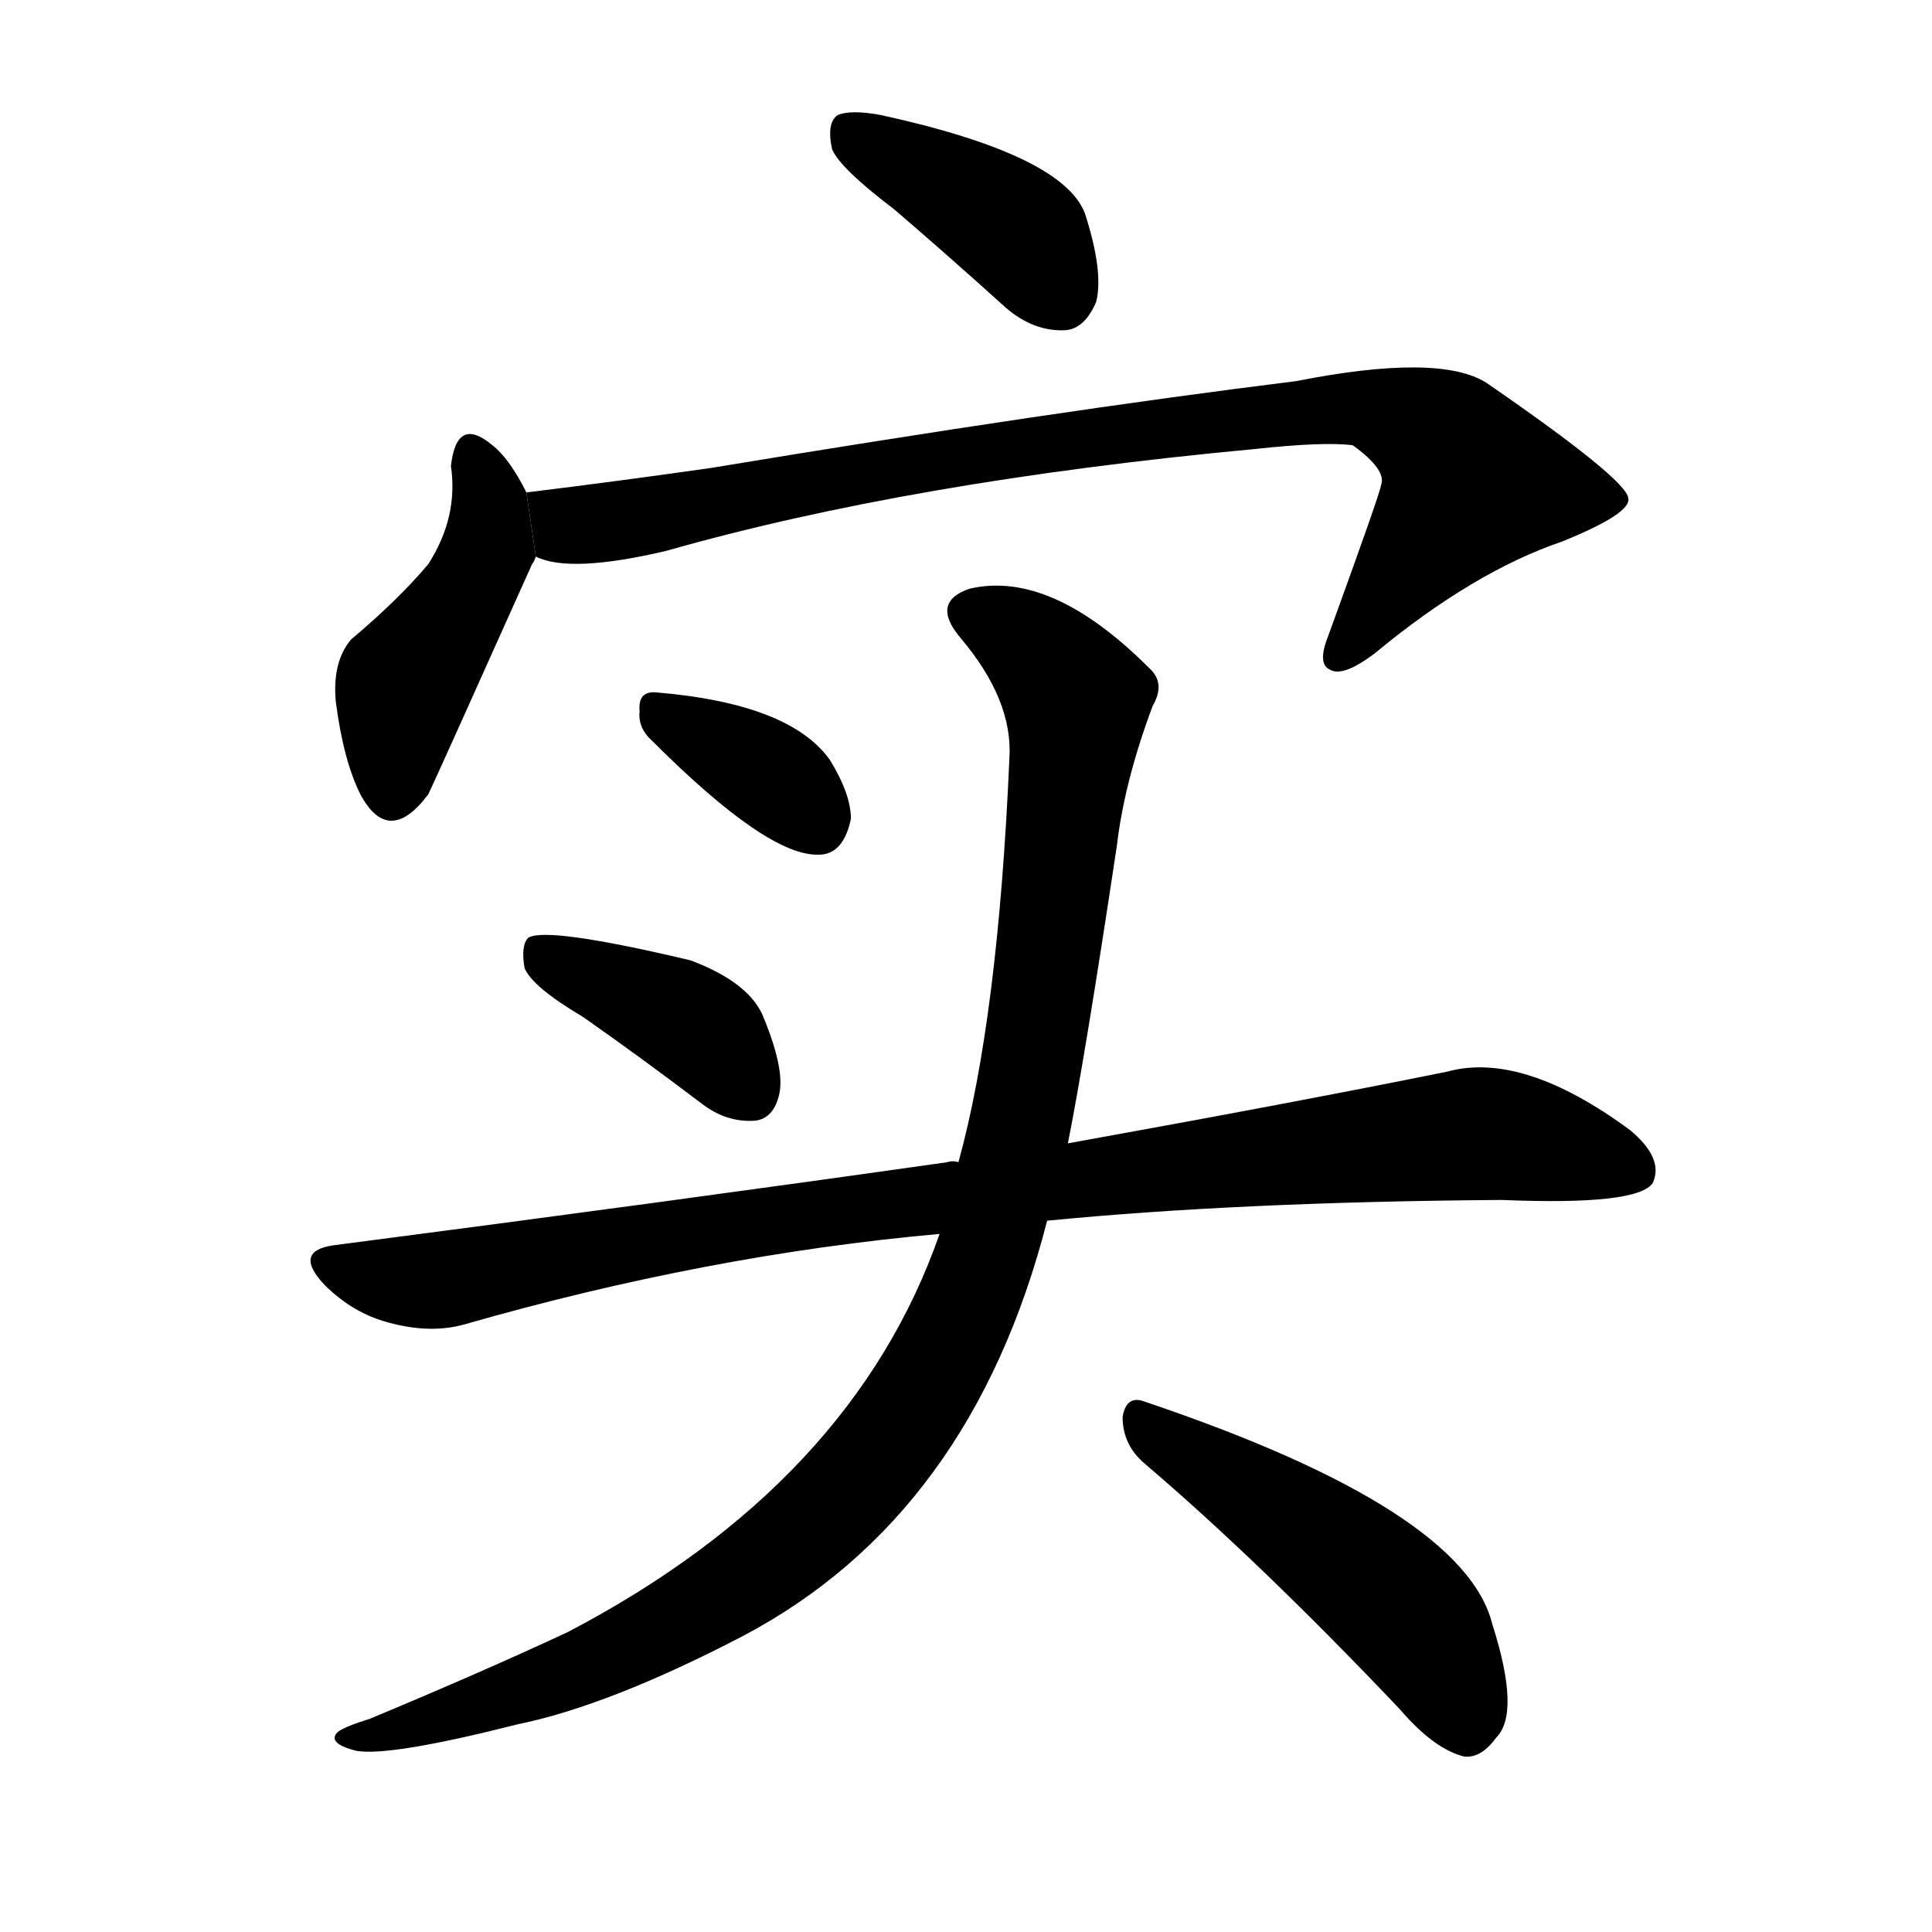 <svg version="1.1" viewBox="0 0 1024 1024" xmlns="http://www.w3.org/2000/svg">
  <g stroke="black" stroke-dasharray="1,1" stroke-width="1" transform="scale(4, 4)">
  </g>
  <g transform="scale(1, -1) translate(0, -900)">
    <style type="text/css">
      
        @keyframes keyframes0 {
          from {
            stroke: blue;
            stroke-dashoffset: 399;
            stroke-width: 128;
          }
          56% {
            animation-timing-function: step-end;
            stroke: blue;
            stroke-dashoffset: 0;
            stroke-width: 128;
          }
          to {
            stroke: black;
            stroke-width: 1024;
          }
        }
        #make-me-a-hanzi-animation-0 {
          animation: keyframes0 0.575s both;
          animation-delay: 0s;
          animation-timing-function: linear;
        }
      
        @keyframes keyframes1 {
          from {
            stroke: blue;
            stroke-dashoffset: 447;
            stroke-width: 128;
          }
          59% {
            animation-timing-function: step-end;
            stroke: blue;
            stroke-dashoffset: 0;
            stroke-width: 128;
          }
          to {
            stroke: black;
            stroke-width: 1024;
          }
        }
        #make-me-a-hanzi-animation-1 {
          animation: keyframes1 0.614s both;
          animation-delay: 0.575s;
          animation-timing-function: linear;
        }
      
        @keyframes keyframes2 {
          from {
            stroke: blue;
            stroke-dashoffset: 887;
            stroke-width: 128;
          }
          74% {
            animation-timing-function: step-end;
            stroke: blue;
            stroke-dashoffset: 0;
            stroke-width: 128;
          }
          to {
            stroke: black;
            stroke-width: 1024;
          }
        }
        #make-me-a-hanzi-animation-2 {
          animation: keyframes2 0.972s both;
          animation-delay: 1.188s;
          animation-timing-function: linear;
        }
      
        @keyframes keyframes3 {
          from {
            stroke: blue;
            stroke-dashoffset: 354;
            stroke-width: 128;
          }
          54% {
            animation-timing-function: step-end;
            stroke: blue;
            stroke-dashoffset: 0;
            stroke-width: 128;
          }
          to {
            stroke: black;
            stroke-width: 1024;
          }
        }
        #make-me-a-hanzi-animation-3 {
          animation: keyframes3 0.538s both;
          animation-delay: 2.16s;
          animation-timing-function: linear;
        }
      
        @keyframes keyframes4 {
          from {
            stroke: blue;
            stroke-dashoffset: 396;
            stroke-width: 128;
          }
          56% {
            animation-timing-function: step-end;
            stroke: blue;
            stroke-dashoffset: 0;
            stroke-width: 128;
          }
          to {
            stroke: black;
            stroke-width: 1024;
          }
        }
        #make-me-a-hanzi-animation-4 {
          animation: keyframes4 0.572s both;
          animation-delay: 2.698s;
          animation-timing-function: linear;
        }
      
        @keyframes keyframes5 {
          from {
            stroke: blue;
            stroke-dashoffset: 957;
            stroke-width: 128;
          }
          76% {
            animation-timing-function: step-end;
            stroke: blue;
            stroke-dashoffset: 0;
            stroke-width: 128;
          }
          to {
            stroke: black;
            stroke-width: 1024;
          }
        }
        #make-me-a-hanzi-animation-5 {
          animation: keyframes5 1.029s both;
          animation-delay: 3.271s;
          animation-timing-function: linear;
        }
      
        @keyframes keyframes6 {
          from {
            stroke: blue;
            stroke-dashoffset: 1071;
            stroke-width: 128;
          }
          78% {
            animation-timing-function: step-end;
            stroke: blue;
            stroke-dashoffset: 0;
            stroke-width: 128;
          }
          to {
            stroke: black;
            stroke-width: 1024;
          }
        }
        #make-me-a-hanzi-animation-6 {
          animation: keyframes6 1.122s both;
          animation-delay: 4.299s;
          animation-timing-function: linear;
        }
      
        @keyframes keyframes7 {
          from {
            stroke: blue;
            stroke-dashoffset: 494;
            stroke-width: 128;
          }
          62% {
            animation-timing-function: step-end;
            stroke: blue;
            stroke-dashoffset: 0;
            stroke-width: 128;
          }
          to {
            stroke: black;
            stroke-width: 1024;
          }
        }
        #make-me-a-hanzi-animation-7 {
          animation: keyframes7 0.652s both;
          animation-delay: 5.421s;
          animation-timing-function: linear;
        }
      
    </style>
    
      <path d="M 474 789 Q 502 765 533 737 Q 548 724 565 725 Q 575 726 581 740 Q 585 756 575 787 Q 563 818 467 839 Q 451 842 444 839 Q 438 835 441 821 Q 445 811 474 789 Z" fill="black"></path>
    
      <path d="M 279 639 Q 270 657 261 664 Q 242 680 239 653 Q 243 626 227 601 Q 211 582 186 561 Q 176 549 178 528 Q 182 497 191 479 Q 206 451 227 479 Q 230 485 282 601 Q 283 602 284 605 L 279 639 Z" fill="black"></path>
    
      <path d="M 284 605 Q 302 596 353 608 Q 483 645 665 662 Q 702 666 717 664 Q 735 651 732 643 Q 732 640 704 563 Q 698 548 705 545 Q 712 541 729 554 Q 781 597 828 613 Q 865 628 863 636 Q 862 646 788 697 Q 763 713 687 698 Q 558 682 377 652 Q 328 645 279 639 L 284 605 Z" fill="black"></path>
    
      <path d="M 346 507 Q 407 446 434 447 Q 447 447 451 466 Q 451 479 440 497 Q 419 527 348 533 Q 338 534 339 523 Q 338 514 346 507 Z" fill="black"></path>
    
      <path d="M 309 361 Q 339 340 372 315 Q 385 305 400 306 Q 410 307 413 320 Q 416 333 405 360 Q 398 379 366 391 Q 290 409 280 403 Q 276 399 278 387 Q 282 377 309 361 Z" fill="black"></path>
    
      <path d="M 555 253 Q 657 263 796 264 Q 868 261 876 273 Q 882 286 864 301 Q 807 343 767 332 Q 688 316 566 294 L 508 284 Q 505 285 502 284 Q 354 263 177 240 Q 155 237 172 219 Q 187 204 206 199 Q 228 193 246 198 Q 375 235 498 246 L 555 253 Z" fill="black"></path>
    
      <path d="M 498 246 Q 452 114 301 35 Q 256 14 196 -11 Q 183 -15 179 -18 Q 173 -24 189 -28 Q 207 -31 274 -14 Q 323 -4 394 33 Q 515 97 555 253 L 566 294 Q 575 339 592 452 Q 596 486 611 526 Q 618 538 609 546 Q 557 598 514 588 Q 493 581 509 562 Q 537 529 535 498 Q 529 360 508 284 L 498 246 Z" fill="black"></path>
    
      <path d="M 607 124 Q 668 72 742 -6 Q 760 -27 776 -31 Q 785 -32 793 -21 Q 806 -8 791 39 Q 776 100 607 157 Q 597 161 595 149 Q 595 134 607 124 Z" fill="black"></path>
    
    
      <clipPath id="make-me-a-hanzi-clip-0">
        <path d="M 474 789 Q 502 765 533 737 Q 548 724 565 725 Q 575 726 581 740 Q 585 756 575 787 Q 563 818 467 839 Q 451 842 444 839 Q 438 835 441 821 Q 445 811 474 789 Z"></path>
      </clipPath>
      <path clip-path="url(#make-me-a-hanzi-clip-0)" d="M 450 831 L 539 778 L 561 745" fill="none" id="make-me-a-hanzi-animation-0" stroke-dasharray="271 542" stroke-linecap="round"></path>
    
      <clipPath id="make-me-a-hanzi-clip-1">
        <path d="M 279 639 Q 270 657 261 664 Q 242 680 239 653 Q 243 626 227 601 Q 211 582 186 561 Q 176 549 178 528 Q 182 497 191 479 Q 206 451 227 479 Q 230 485 282 601 Q 283 602 284 605 L 279 639 Z"></path>
      </clipPath>
      <path clip-path="url(#make-me-a-hanzi-clip-1)" d="M 250 658 L 259 638 L 258 609 L 243 576 L 213 535 L 208 482" fill="none" id="make-me-a-hanzi-animation-1" stroke-dasharray="319 638" stroke-linecap="round"></path>
    
      <clipPath id="make-me-a-hanzi-clip-2">
        <path d="M 284 605 Q 302 596 353 608 Q 483 645 665 662 Q 702 666 717 664 Q 735 651 732 643 Q 732 640 704 563 Q 698 548 705 545 Q 712 541 729 554 Q 781 597 828 613 Q 865 628 863 636 Q 862 646 788 697 Q 763 713 687 698 Q 558 682 377 652 Q 328 645 279 639 L 284 605 Z"></path>
      </clipPath>
      <path clip-path="url(#make-me-a-hanzi-clip-2)" d="M 287 634 L 310 621 L 491 656 L 719 685 L 759 670 L 774 656 L 778 641 L 710 552" fill="none" id="make-me-a-hanzi-animation-2" stroke-dasharray="759 1518" stroke-linecap="round"></path>
    
      <clipPath id="make-me-a-hanzi-clip-3">
        <path d="M 346 507 Q 407 446 434 447 Q 447 447 451 466 Q 451 479 440 497 Q 419 527 348 533 Q 338 534 339 523 Q 338 514 346 507 Z"></path>
      </clipPath>
      <path clip-path="url(#make-me-a-hanzi-clip-3)" d="M 352 521 L 397 497 L 432 466" fill="none" id="make-me-a-hanzi-animation-3" stroke-dasharray="226 452" stroke-linecap="round"></path>
    
      <clipPath id="make-me-a-hanzi-clip-4">
        <path d="M 309 361 Q 339 340 372 315 Q 385 305 400 306 Q 410 307 413 320 Q 416 333 405 360 Q 398 379 366 391 Q 290 409 280 403 Q 276 399 278 387 Q 282 377 309 361 Z"></path>
      </clipPath>
      <path clip-path="url(#make-me-a-hanzi-clip-4)" d="M 284 398 L 361 361 L 398 321" fill="none" id="make-me-a-hanzi-animation-4" stroke-dasharray="268 536" stroke-linecap="round"></path>
    
      <clipPath id="make-me-a-hanzi-clip-5">
        <path d="M 555 253 Q 657 263 796 264 Q 868 261 876 273 Q 882 286 864 301 Q 807 343 767 332 Q 688 316 566 294 L 508 284 Q 505 285 502 284 Q 354 263 177 240 Q 155 237 172 219 Q 187 204 206 199 Q 228 193 246 198 Q 375 235 498 246 L 555 253 Z"></path>
      </clipPath>
      <path clip-path="url(#make-me-a-hanzi-clip-5)" d="M 175 229 L 218 221 L 247 223 L 395 252 L 779 299 L 867 280" fill="none" id="make-me-a-hanzi-animation-5" stroke-dasharray="829 1658" stroke-linecap="round"></path>
    
      <clipPath id="make-me-a-hanzi-clip-6">
        <path d="M 498 246 Q 452 114 301 35 Q 256 14 196 -11 Q 183 -15 179 -18 Q 173 -24 189 -28 Q 207 -31 274 -14 Q 323 -4 394 33 Q 515 97 555 253 L 566 294 Q 575 339 592 452 Q 596 486 611 526 Q 618 538 609 546 Q 557 598 514 588 Q 493 581 509 562 Q 537 529 535 498 Q 529 360 508 284 L 498 246 Z"></path>
      </clipPath>
      <path clip-path="url(#make-me-a-hanzi-clip-6)" d="M 516 574 L 557 548 L 566 537 L 570 513 L 541 303 L 518 220 L 499 179 L 441 101 L 375 50 L 260 -3 L 185 -22" fill="none" id="make-me-a-hanzi-animation-6" stroke-dasharray="943 1886" stroke-linecap="round"></path>
    
      <clipPath id="make-me-a-hanzi-clip-7">
        <path d="M 607 124 Q 668 72 742 -6 Q 760 -27 776 -31 Q 785 -32 793 -21 Q 806 -8 791 39 Q 776 100 607 157 Q 597 161 595 149 Q 595 134 607 124 Z"></path>
      </clipPath>
      <path clip-path="url(#make-me-a-hanzi-clip-7)" d="M 607 144 L 733 57 L 756 32 L 777 -14" fill="none" id="make-me-a-hanzi-animation-7" stroke-dasharray="366 732" stroke-linecap="round"></path>
    
  </g>
</svg>
